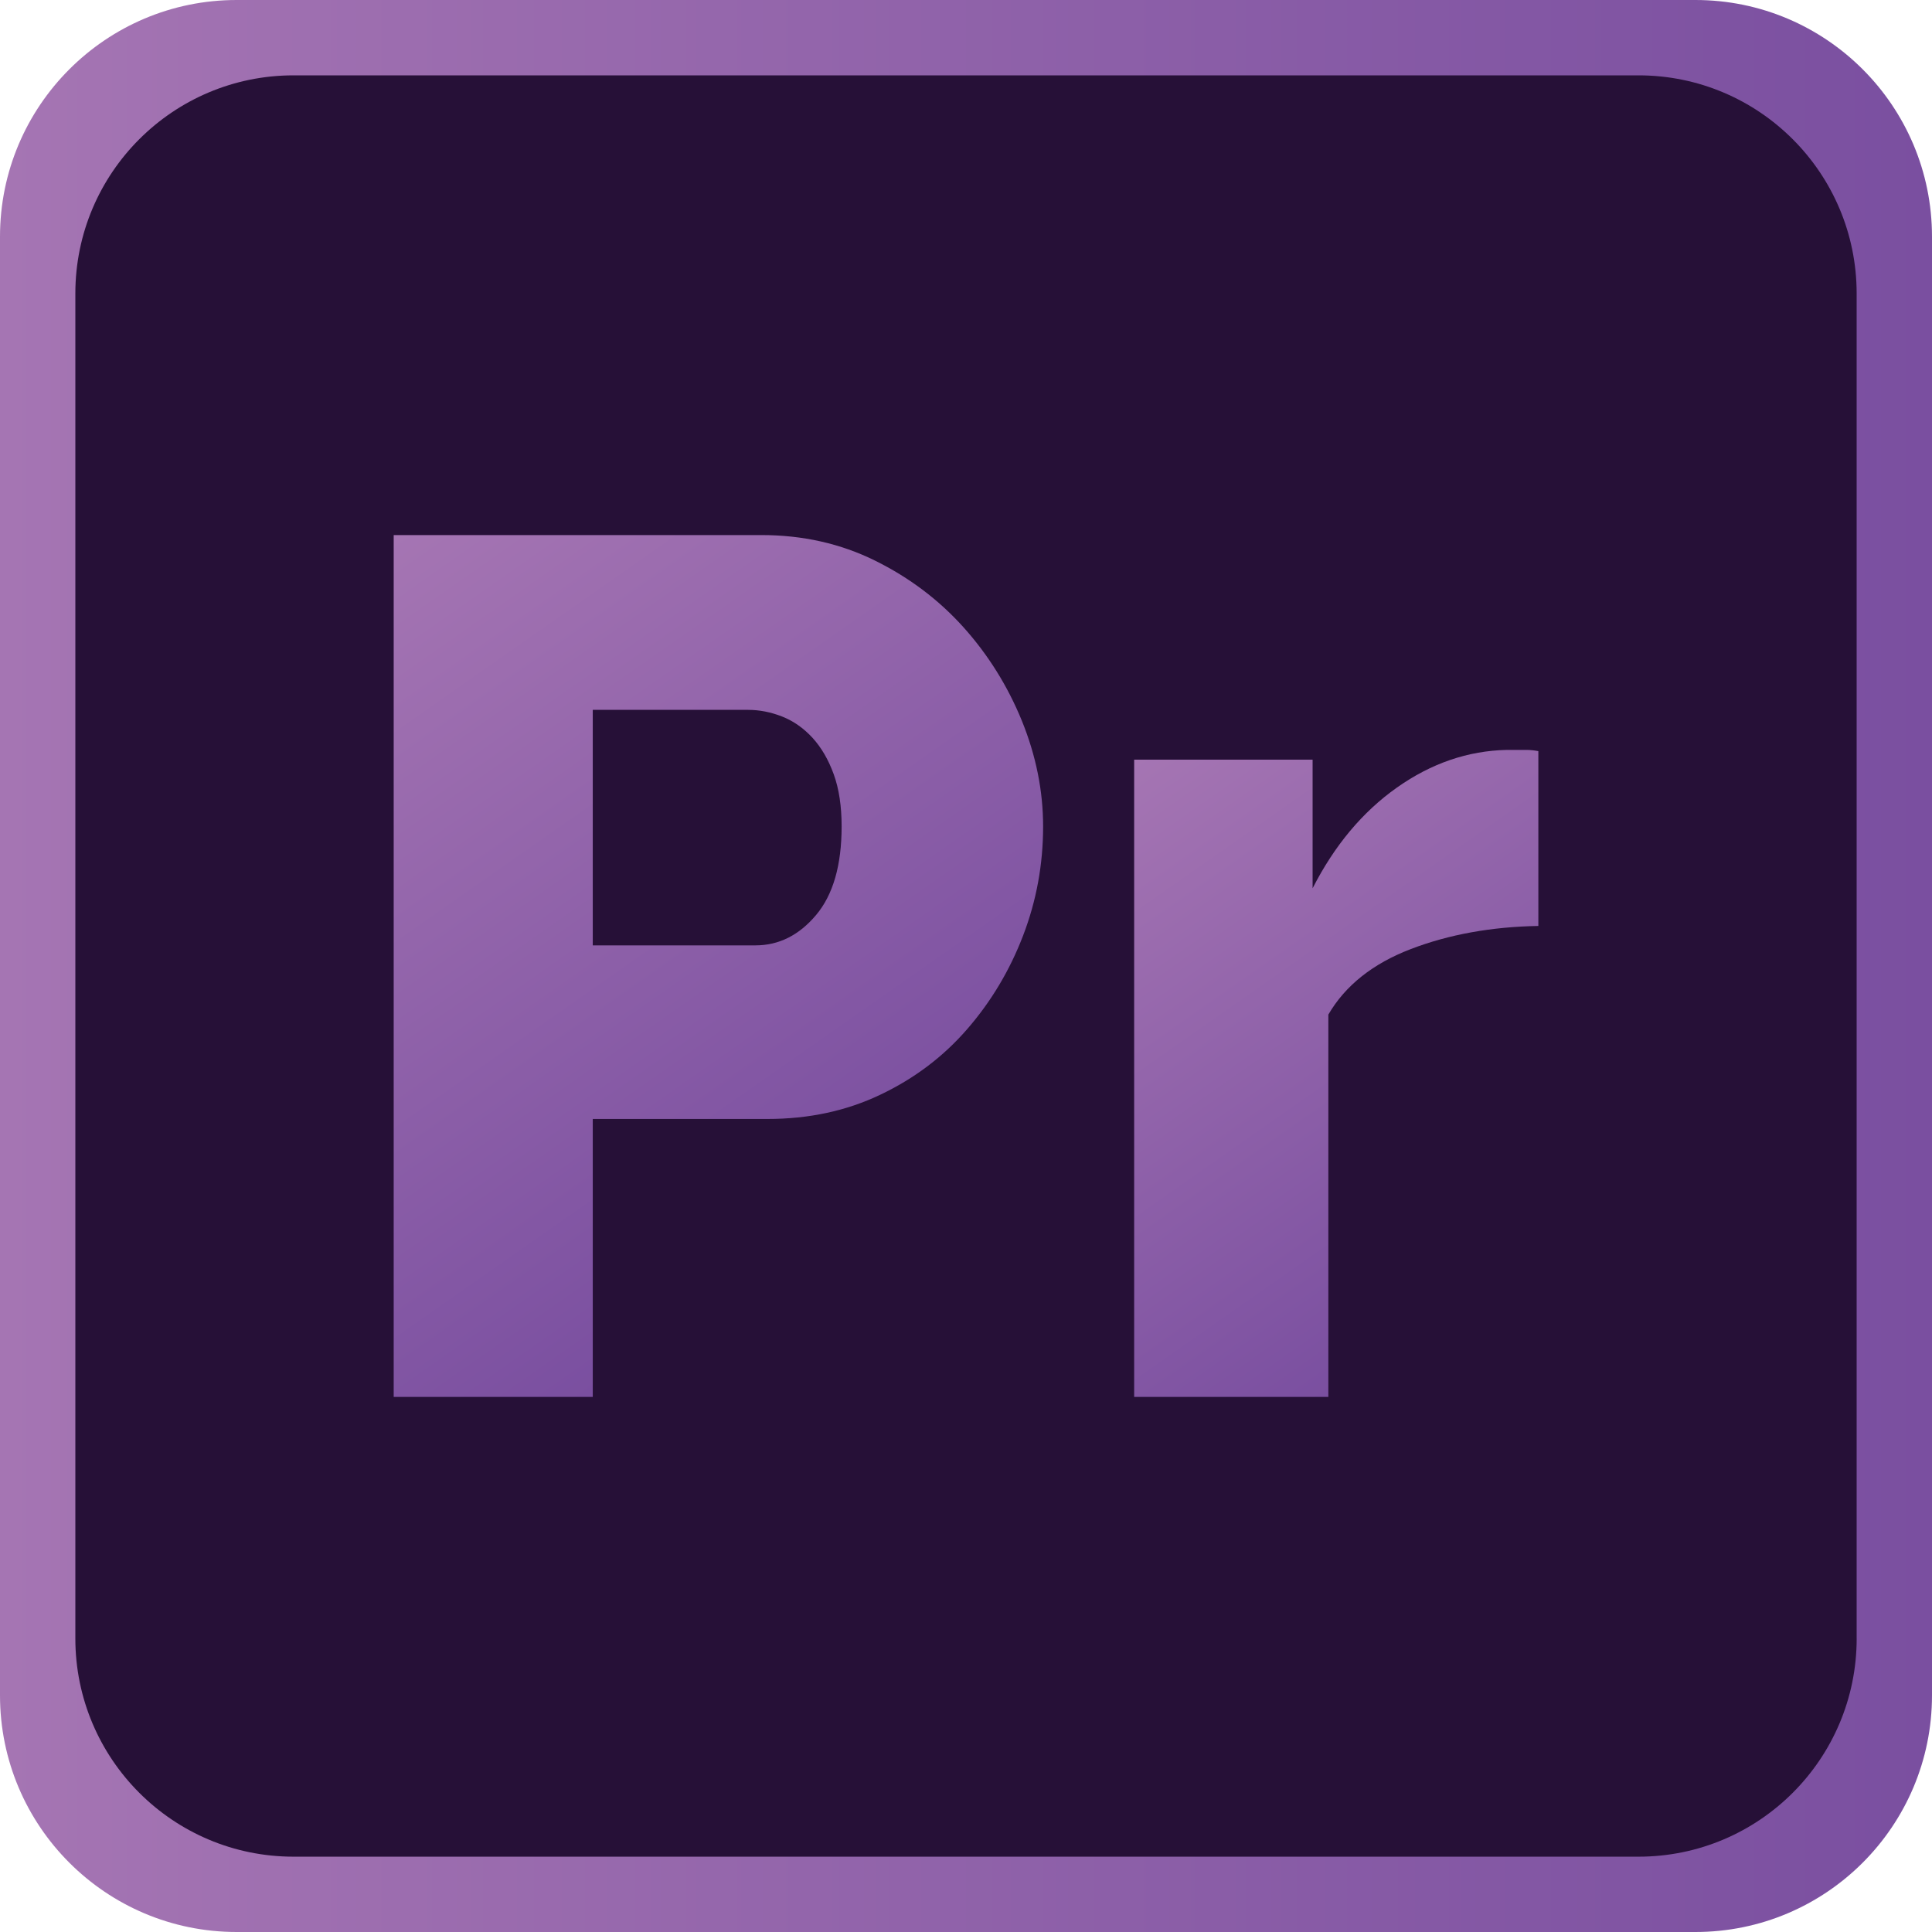 <?xml version="1.0" encoding="utf-8"?>
<!-- Generator: Adobe Illustrator 16.0.0, SVG Export Plug-In . SVG Version: 6.00 Build 0)  -->
<!DOCTYPE svg PUBLIC "-//W3C//DTD SVG 1.1//EN" "http://www.w3.org/Graphics/SVG/1.1/DTD/svg11.dtd">
<svg version="1.1" id="Layer_1" xmlns="http://www.w3.org/2000/svg" xmlns:xlink="http://www.w3.org/1999/xlink" x="0px" y="0px"
	 width="80px" height="80px" viewBox="0 0 80 80" enable-background="new 0 0 80 80" xml:space="preserve">
<g>
	<linearGradient id="SVGID_1_" gradientUnits="userSpaceOnUse" x1="0" y1="40" x2="80" y2="40">
		<stop  offset="0" style="stop-color:#A575B3"/>
		<stop  offset="1" style="stop-color:#7A4FA0"/>
	</linearGradient>
	<path fill="url(#SVGID_1_)" d="M80,70.201C80,75.613,75.613,80,70.203,80H9.799C4.388,80,0,75.613,0,70.201V9.799
		C0,4.387,4.388,0,9.799,0h60.404C75.613,0,80,4.387,80,9.799V70.201z"/>
	<path fill="#261037" d="M76.881,67.846c0,4.99-4.045,9.035-9.033,9.035H12.154c-4.989,0-9.034-4.045-9.034-9.035V12.154
		c0-4.99,4.045-9.034,9.034-9.034h55.693c4.988,0,9.033,4.044,9.033,9.034V67.846z"/>
	<g>
		<g>
			<linearGradient id="SVGID_2_" gradientUnits="userSpaceOnUse" x1="14.977" y1="23.084" x2="34.456" y2="50.904">
				<stop  offset="0" style="stop-color:#A575B3"/>
				<stop  offset="1" style="stop-color:#7A4FA0"/>
			</linearGradient>
			<path fill="url(#SVGID_2_)" d="M16.302,57.844V22.156h15.229c1.709,0,3.275,0.353,4.699,1.056
				c1.424,0.704,2.646,1.626,3.669,2.765c1.021,1.139,1.827,2.43,2.415,3.87c0.584,1.441,0.879,2.898,0.879,4.374
				c0,1.574-0.277,3.082-0.83,4.523s-1.324,2.73-2.313,3.869c-0.989,1.141-2.186,2.045-3.594,2.715
				c-1.407,0.672-2.965,1.006-4.674,1.006h-7.237v11.51H16.302z M24.545,39.146h6.734c0.972,0,1.81-0.42,2.514-1.258
				c0.704-0.837,1.057-2.061,1.057-3.668c0-0.838-0.109-1.559-0.328-2.162s-0.512-1.106-0.879-1.508
				c-0.37-0.402-0.788-0.694-1.257-0.88c-0.47-0.184-0.938-0.276-1.407-0.276h-6.434V39.146z"/>
			<linearGradient id="SVGID_3_" gradientUnits="userSpaceOnUse" x1="46.462" y1="31.807" x2="61.505" y2="53.291">
				<stop  offset="0" style="stop-color:#A575B3"/>
				<stop  offset="1" style="stop-color:#7A4FA0"/>
			</linearGradient>
			<path fill="url(#SVGID_3_)" d="M63.699,38.342c-1.943,0.033-3.703,0.352-5.277,0.955c-1.576,0.604-2.715,1.508-3.418,2.715
				v15.832h-8.041V31.455h7.389v5.328c0.904-1.775,2.068-3.166,3.492-4.172c1.424-1.005,2.939-1.524,4.549-1.559
				c0.369,0,0.637,0,0.805,0c0.166,0,0.334,0.018,0.502,0.051V38.342z"/>
		</g>
	</g>
</g>
</svg>
